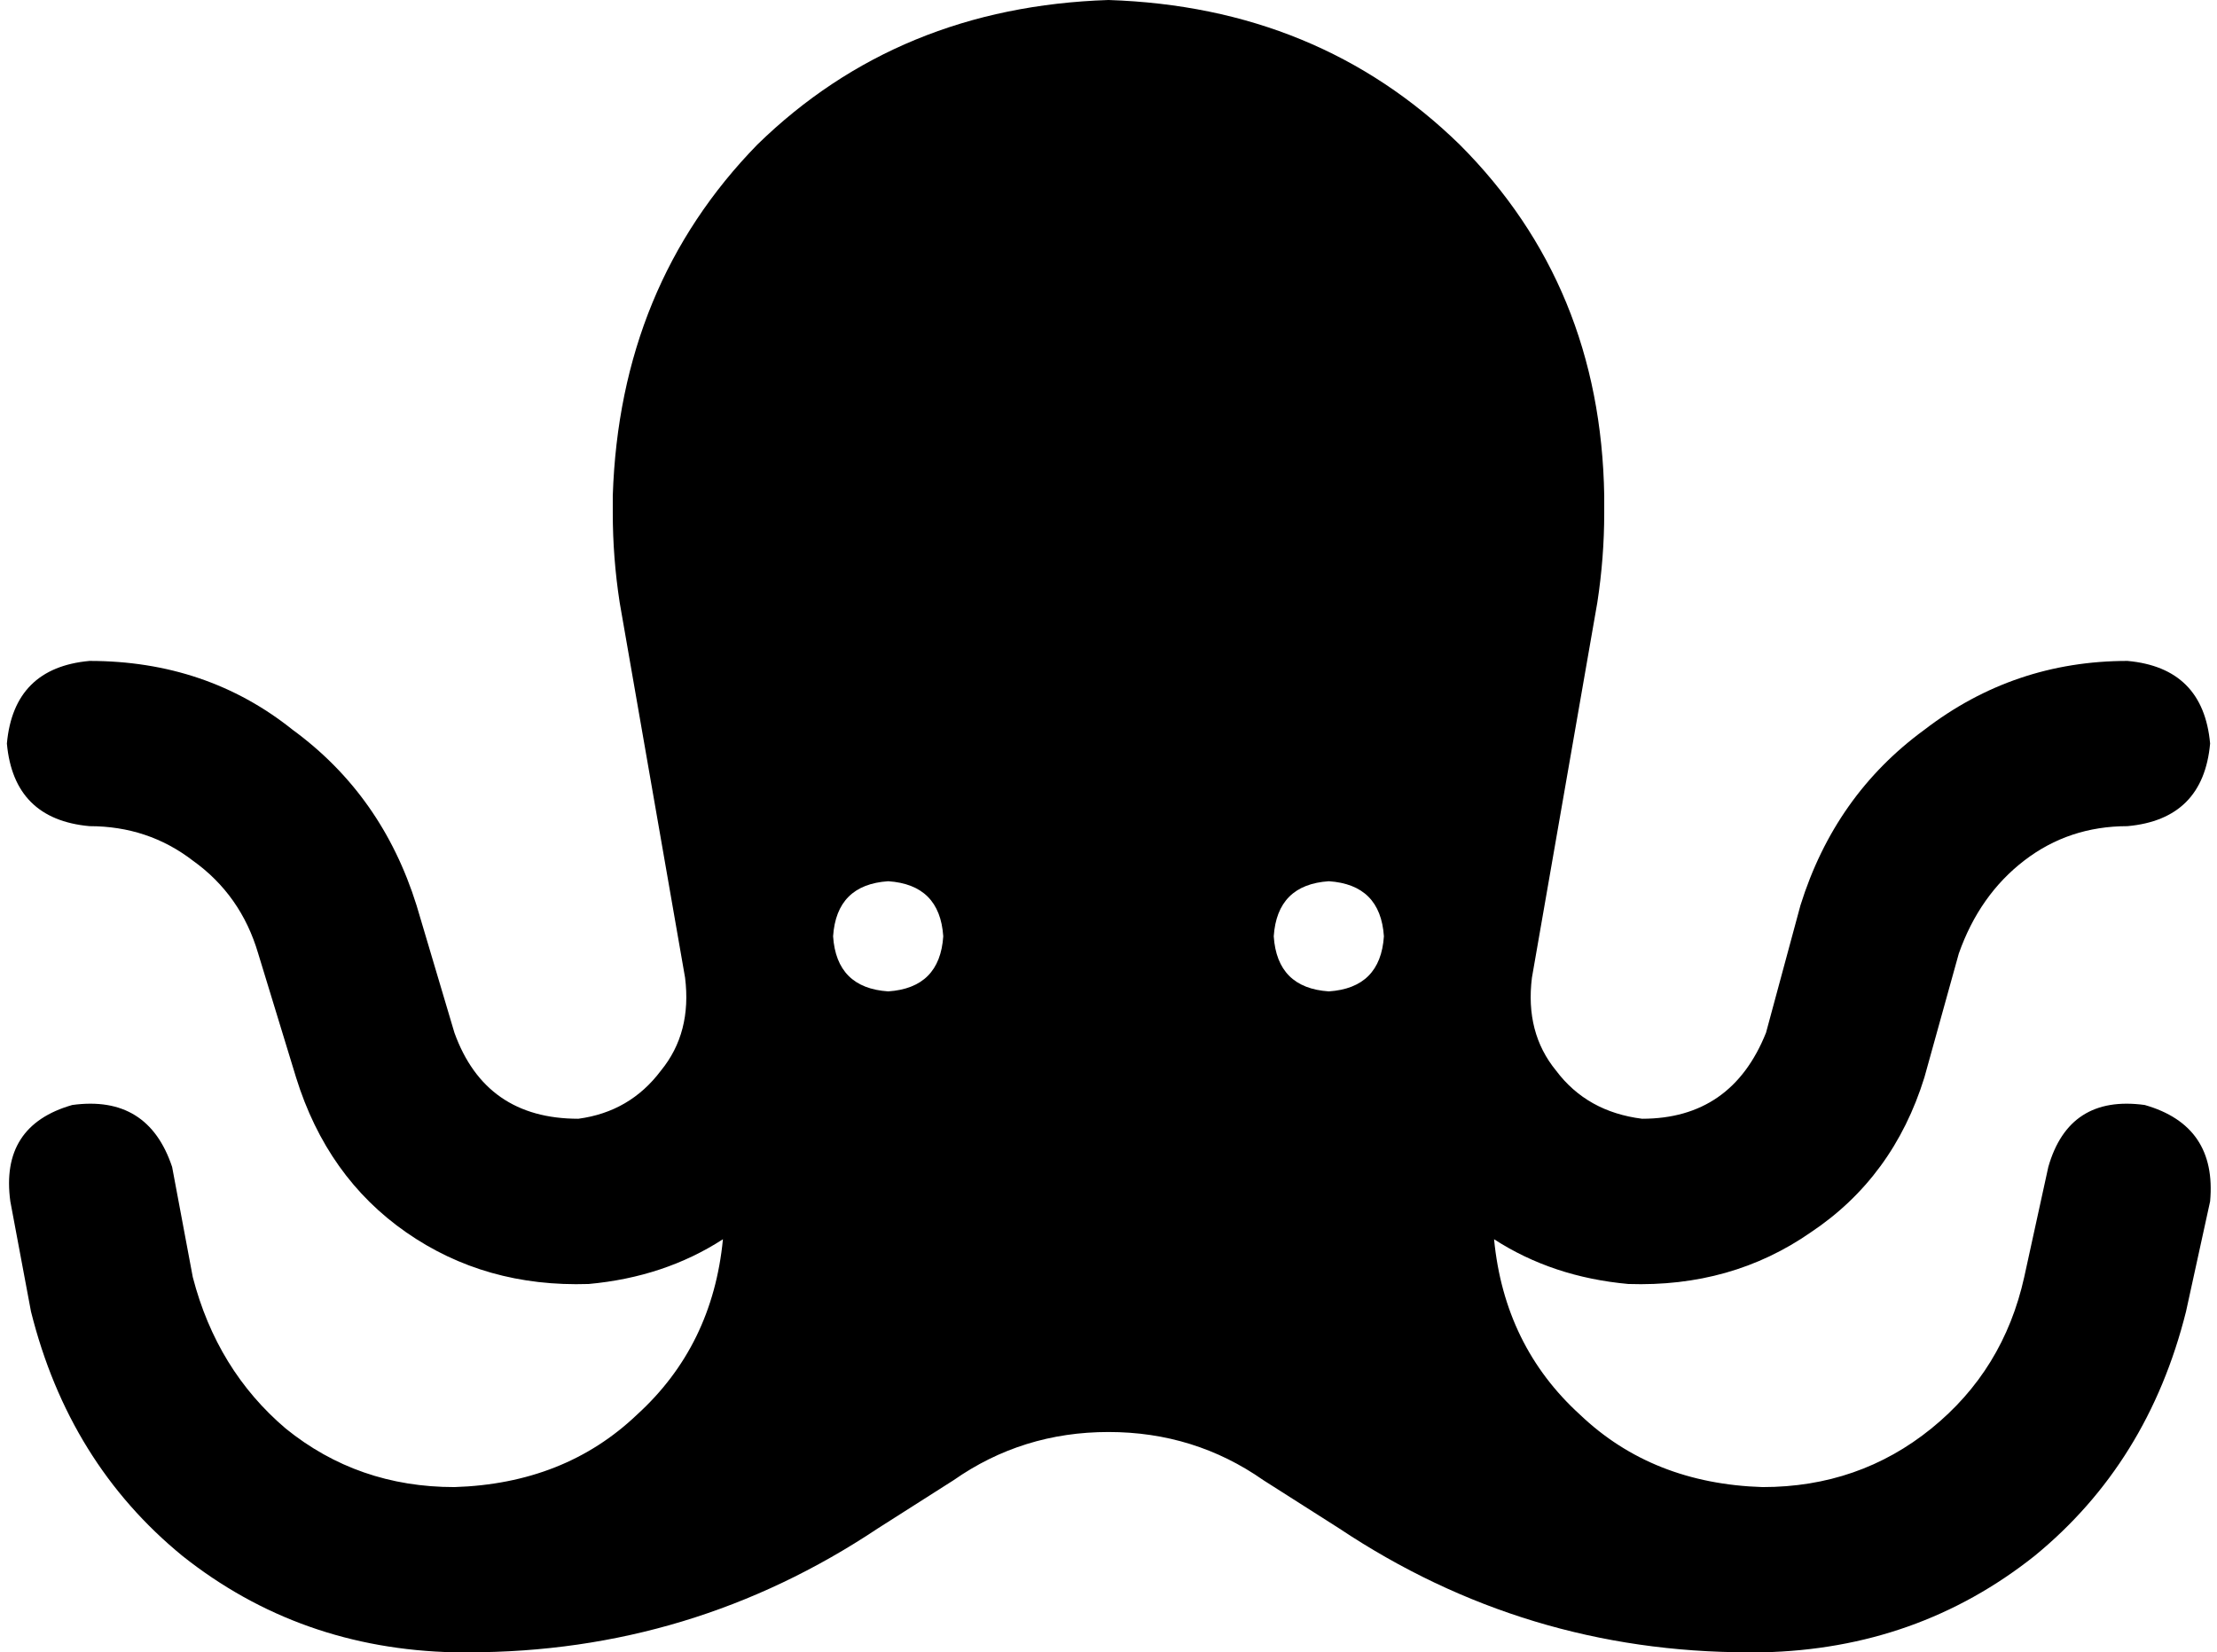 <svg xmlns="http://www.w3.org/2000/svg" viewBox="0 0 644 480">
  <path d="M 210 360 Q 207 391 185 411 L 185 411 L 185 411 Q 164 431 132 432 Q 104 432 83 415 Q 63 398 56 371 L 50 339 L 50 339 Q 43 318 21 321 Q 0 327 3 349 L 9 381 L 9 381 Q 20 425 53 452 Q 87 479 132 480 Q 132 480 132 480 Q 132 480 132 480 L 136 480 L 136 480 Q 201 480 255 444 L 277 430 L 277 430 Q 297 416 322 416 Q 347 416 367 430 L 389 444 L 389 444 Q 443 480 508 480 L 512 480 L 512 480 Q 557 479 591 452 Q 624 425 635 381 L 642 349 L 642 349 Q 644 327 623 321 Q 601 318 595 339 L 588 371 L 588 371 Q 582 398 561 415 Q 540 432 512 432 Q 480 431 459 411 Q 437 391 434 360 Q 451 371 473 373 Q 503 374 526 358 Q 550 342 559 313 L 569 277 L 569 277 Q 575 260 588 250 Q 601 240 618 240 Q 640 238 642 216 Q 640 194 618 192 Q 585 192 559 212 Q 533 231 523 263 L 513 300 L 513 300 Q 503 325 477 325 Q 461 323 452 311 Q 443 300 445 284 L 464 175 L 464 175 Q 466 162 466 149 L 466 144 L 466 144 Q 465 83 424 42 Q 383 2 322 0 Q 261 2 220 42 Q 180 83 178 144 L 178 149 L 178 149 Q 178 162 180 175 L 199 284 L 199 284 Q 201 300 192 311 Q 183 323 168 325 Q 141 325 132 300 L 121 263 L 121 263 Q 111 231 85 212 Q 60 192 26 192 Q 4 194 2 216 Q 4 238 26 240 Q 43 240 56 250 Q 70 260 75 277 L 86 313 L 86 313 Q 95 342 118 358 Q 141 374 171 373 Q 193 371 210 360 L 210 360 Z M 242 272 Q 243 257 258 256 Q 273 257 274 272 Q 273 287 258 288 Q 243 287 242 272 L 242 272 Z M 386 256 Q 401 257 402 272 Q 401 287 386 288 Q 371 287 370 272 Q 371 257 386 256 L 386 256 Z" />
</svg>